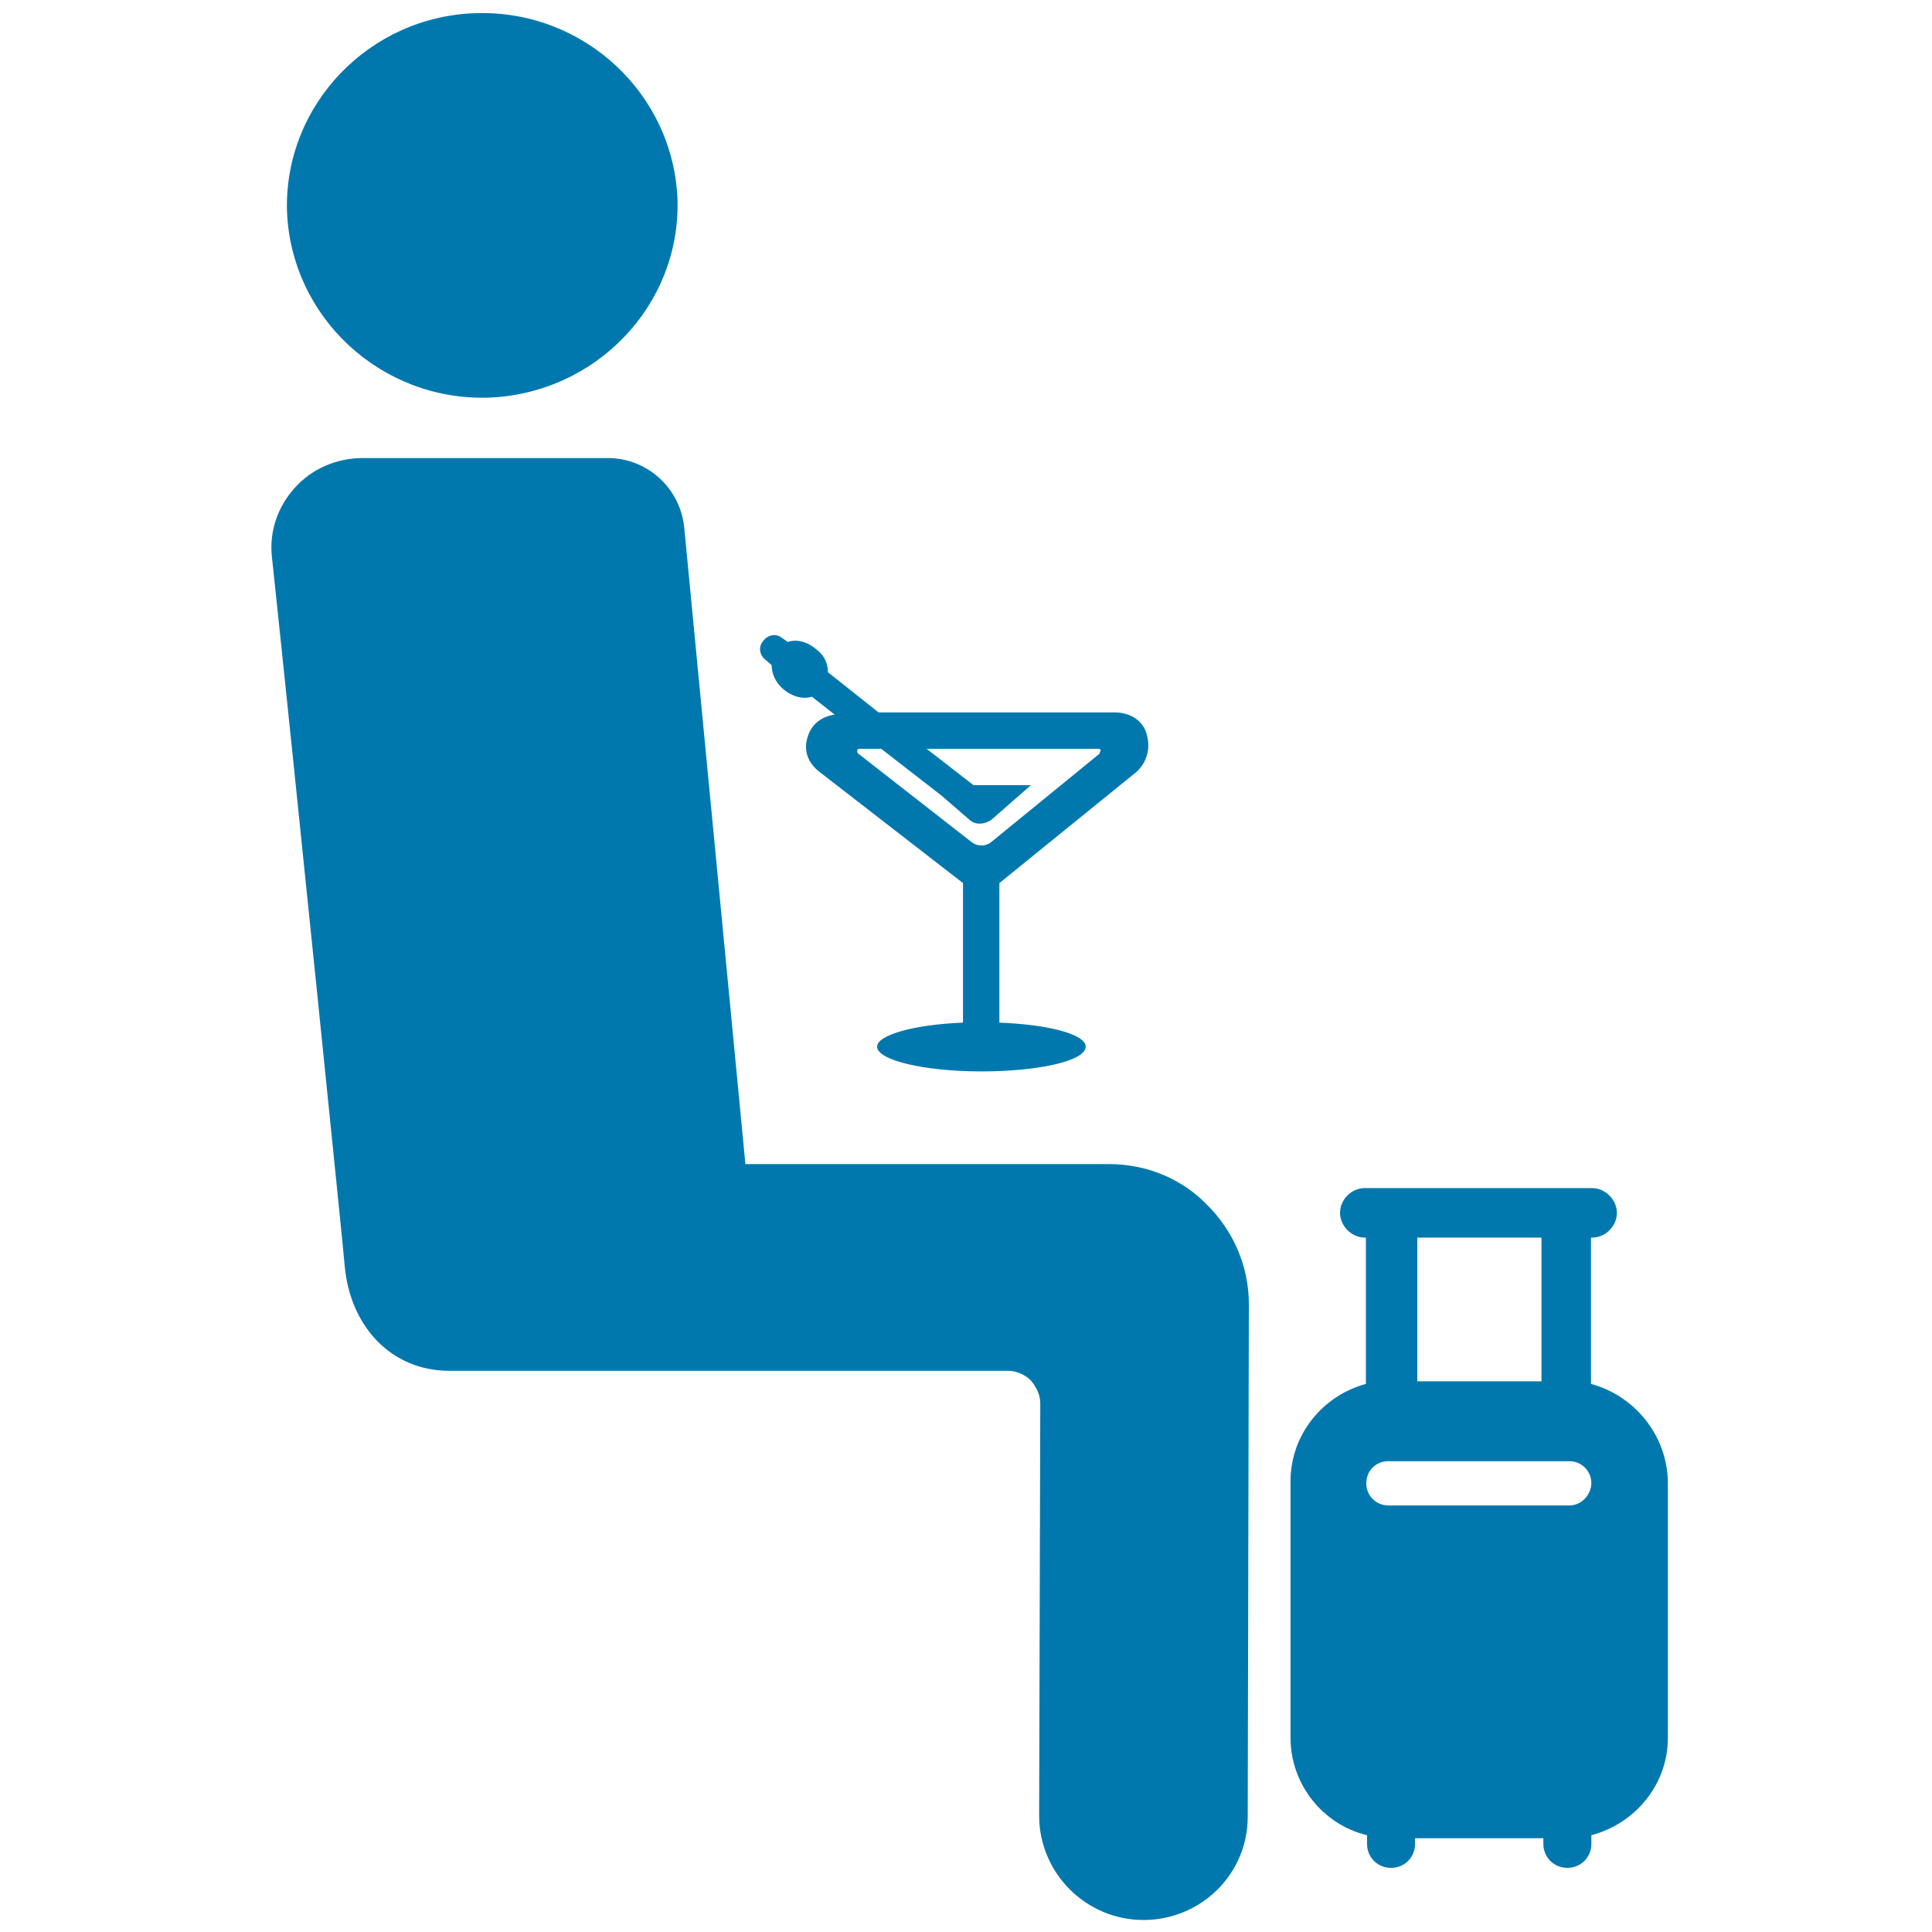 <?xml version="1.0" encoding="utf-8"?>
<!-- Generator: Adobe Illustrator 18.1.1, SVG Export Plug-In . SVG Version: 6.00 Build 0)  -->
<svg version="1.1" id="Camada_1" xmlns="http://www.w3.org/2000/svg" xmlns:xlink="http://www.w3.org/1999/xlink" x="0px" y="0px"
	 viewBox="58 -57 515 515" enable-background="new 58 -57 515 515" xml:space="preserve">
<g>
	<g>
		<path fill="#0078AE" d="M188.1,49c-28.6,0.8-52.5-21.4-53.6-49.7c-0.8-28.3,21.9-52,50.5-52.8c28.6-0.8,52.5,21.4,53.6,49.7
			C239.4,24.5,216.7,48,188.1,49z"/>
		<path fill="#0078AE" d="M130.5,91.6c-0.8-6.9,1.5-13.5,6.1-18.6c4.6-5.1,11.2-7.9,18.1-7.9H220c10.7,0,19.4,8.2,20.4,18.6
			l16.3,169.6h96.9c9.9,0,19.4,3.8,26.3,11c6.9,6.9,11,16.3,11,26.3l-0.3,136.7c0,15.3-12.5,27.5-27.8,27.5l0,0
			c-15.3,0-27.8-12.5-27.8-27.8l0.3-109.9c0-2.3-1-4.3-2.5-6.1c-1.5-1.5-3.8-2.6-6.1-2.6H177.7c-15.3,0-26.3-11.7-27.8-27.8
			C149.9,279.5,136.6,149,130.5,91.6z"/>
	</g>
</g>
<g>
	<g>
		<path fill="#0078AE" d="M482.1,311.9v-39h0.3c3.6,0,6.6-3.1,6.6-6.6s-3.1-6.6-6.6-6.6h-7.1h-46.4h-7.1c-3.6,0-6.6,3.1-6.6,6.6
			s3.1,6.6,6.6,6.6h0.3v39c-11.5,3.1-20.1,13.5-20.1,26v68.3c0,12.5,8.7,23.2,20.4,26v2.3c0,3.6,2.8,6.4,6.4,6.4
			c3.6,0,6.4-2.8,6.4-6.4V433h34.2v1.5c0,3.6,2.8,6.4,6.4,6.4s6.4-2.8,6.4-6.4v-2.3c11.7-3.1,20.4-13.5,20.4-26v-68.3
			C502.3,325.4,493.6,315,482.1,311.9z M468.9,272.9v38.3h-33.1v-38.3H468.9z M476.3,344.3h-48.2c-3.3,0-5.9-2.6-5.9-5.9
			c0-3.3,2.5-5.9,5.9-5.9h48.2c3.3,0,5.9,2.6,5.9,5.9C482.1,341.5,479.6,344.3,476.3,344.3z"/>
	</g>
</g>
<g>
	<path fill="#0078AE" d="M363.6,138.5c-0.5-1.8-2.6-5.6-8.7-5.6h-62.7l-13.5-10.7c0-2.3-1-4.6-3.1-6.1c-2.3-2-5.1-2.8-7.6-2l-1.5-1
		c-1.5-1.3-3.8-1-5.1,0.8c-1.3,1.5-1,3.8,0.8,5.1l1.5,1.3c0,2.3,1,4.6,3.1,6.4c2.3,2,5.4,2.8,7.6,2l6.1,4.8
		c-3.6,0.5-6.1,2.6-7.1,5.6c-1.3,3.6-0.3,7.1,3.1,9.7l38.2,29.6v37.2c-13,0.5-22.9,3.3-22.9,6.4c0,3.6,12.5,6.6,27.8,6.6
		c15.3,0,27.8-2.8,27.8-6.6c0-3.3-9.9-5.9-23-6.4v-37.2l36.5-29.6C363.8,146.2,364.8,142.3,363.6,138.5z M351.1,143.9l-28.8,23.5
		c-1.5,1.3-3.8,1.3-5.4,0l-30.1-23.5c-0.3-0.3-0.3-0.5-0.3-0.8s0.3-0.5,0.5-0.5h5.9l16.1,12.5l7.4,6.4c1.5,1.5,4.1,1.3,5.9,0
		l10.5-9.2h-15.3l-12.5-9.7h45.9c0.3,0,0.5,0.3,0.5,0.3C351.3,143.4,351.1,143.6,351.1,143.9z"/>
</g>
</svg>
